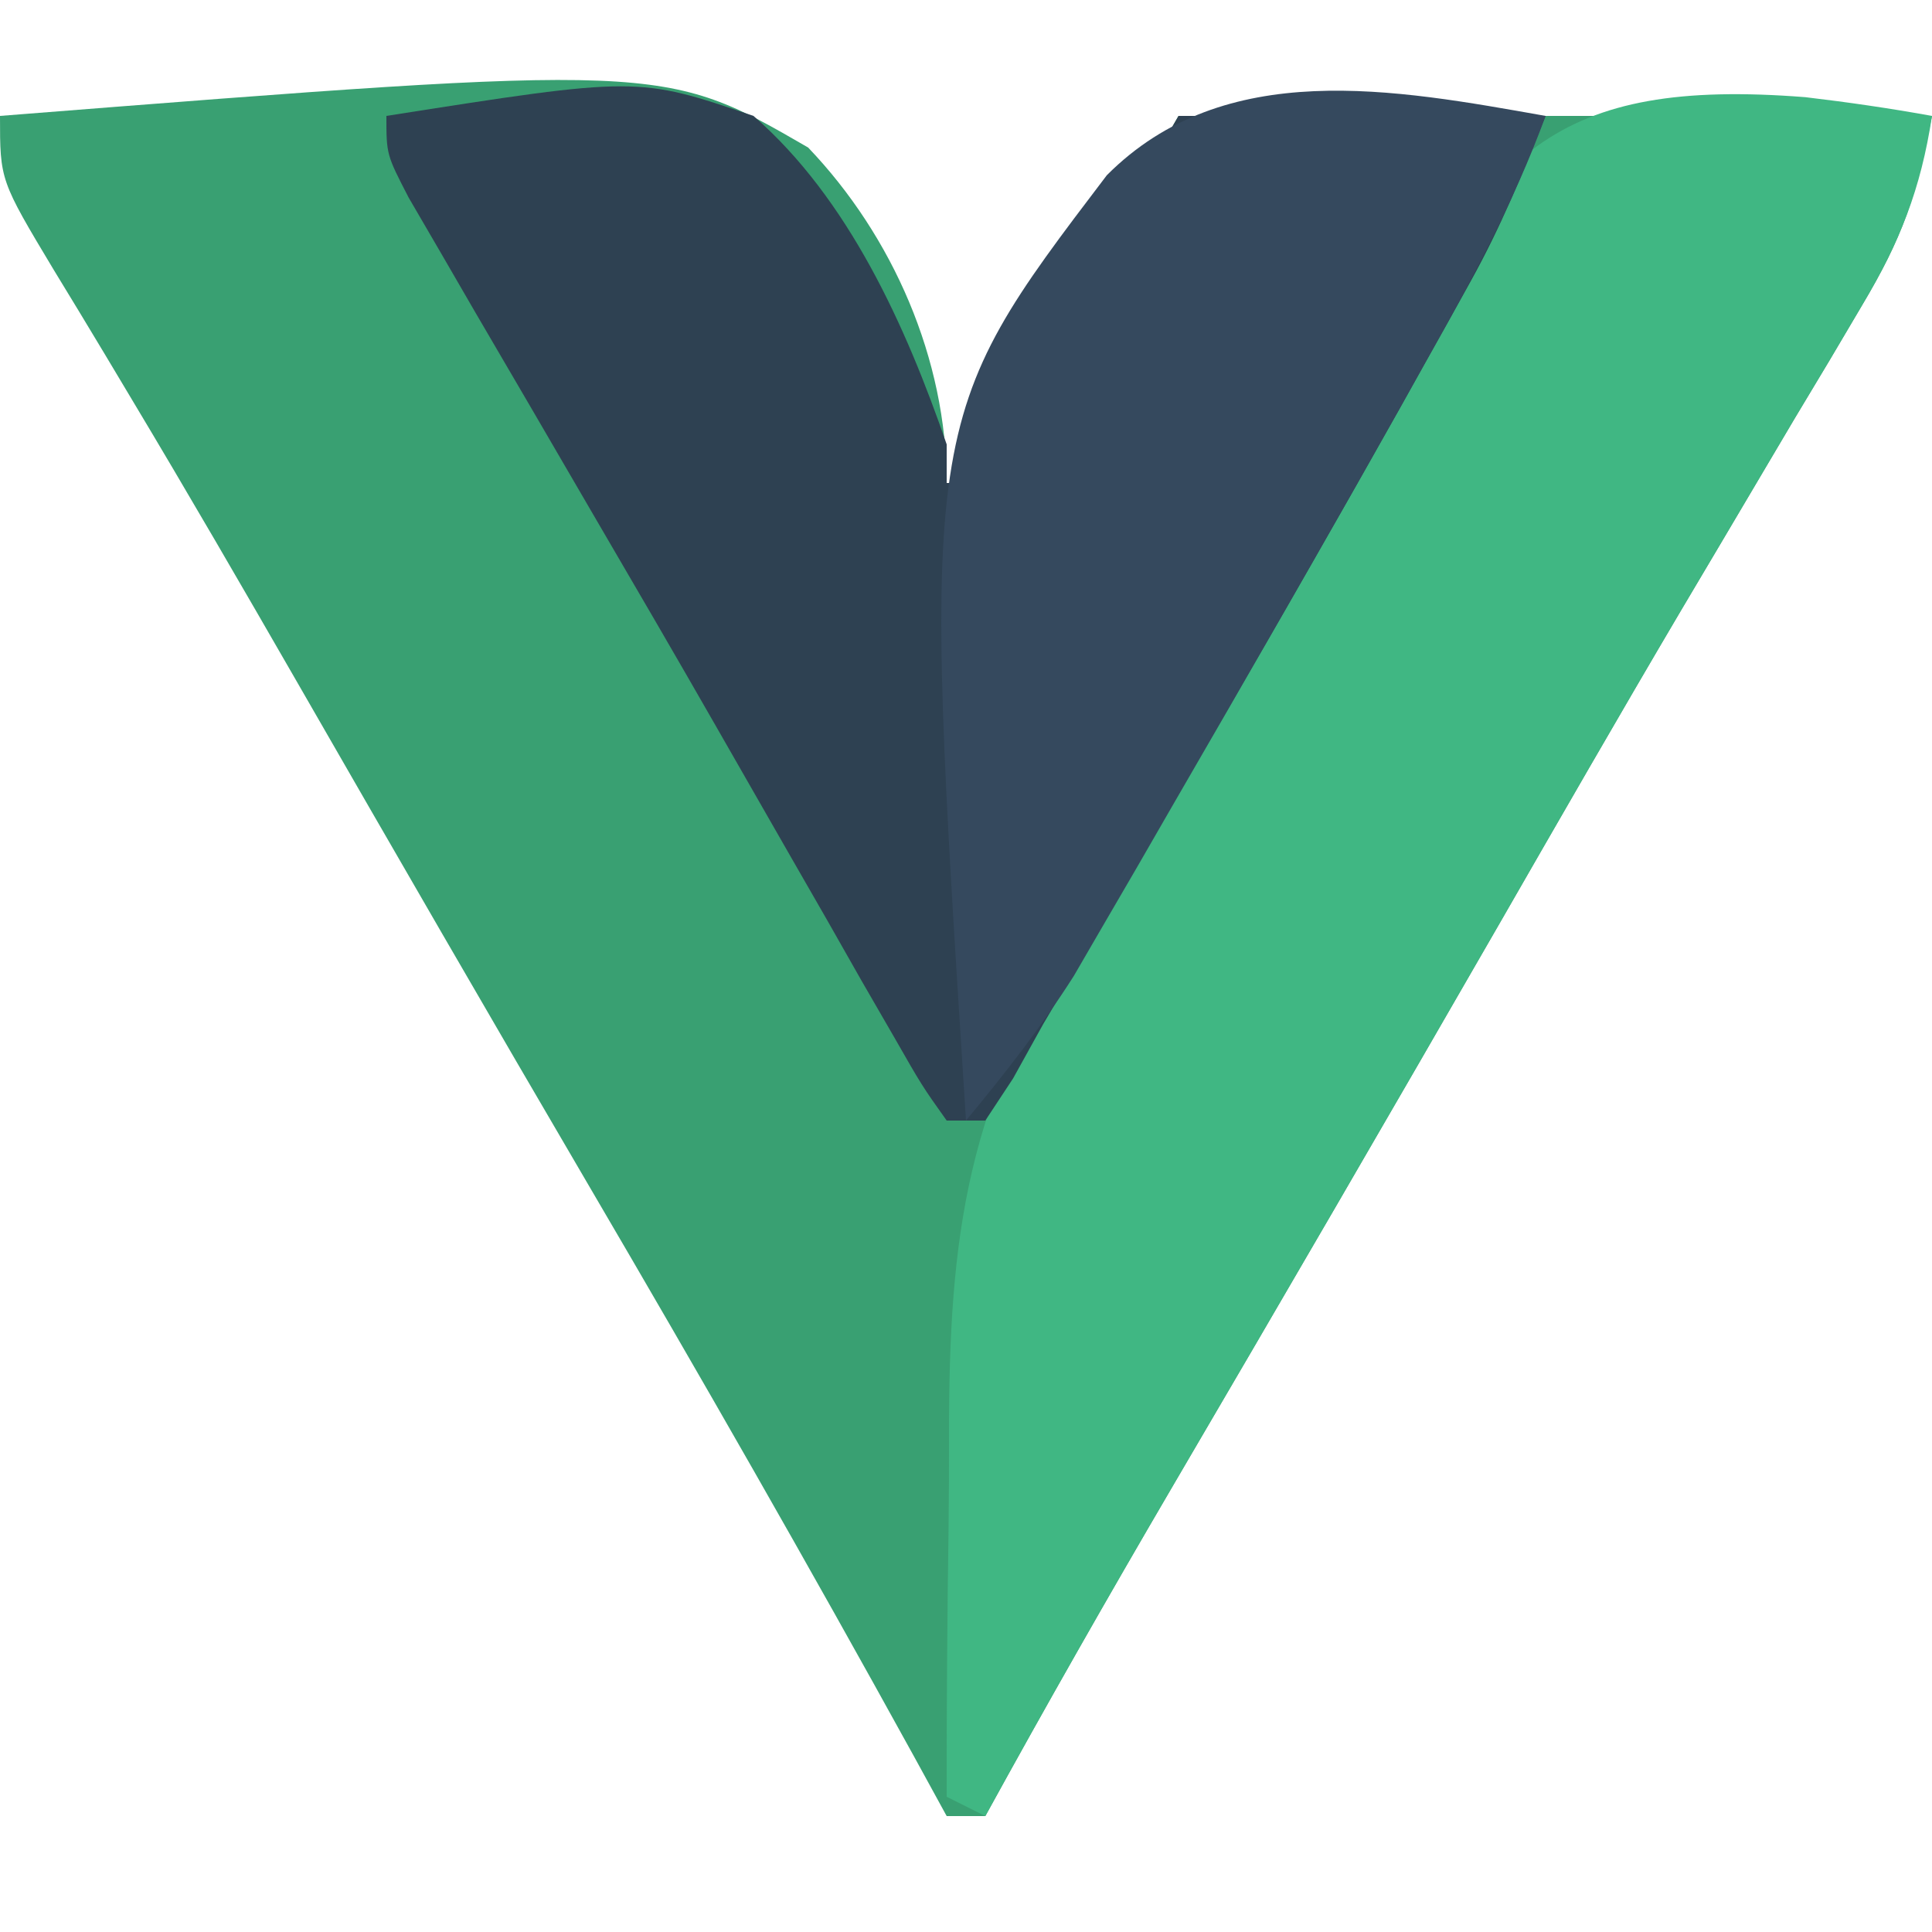 <?xml version="1.0" encoding="UTF-8"?>
<svg version="1.1" xmlns="http://www.w3.org/2000/svg" width="100" height="100">
<path d="M0 0 C34.322 -2.706 34.322 -2.706 41.829 1.636 C46.21 6.218 49 12.594 49 19 C49.66 19 50.32 19 51 19 C51.66 17.35 52.32 15.7 53 14 C55.64 9.38 58.28 4.76 61 0 C73.87 0 86.74 0 100 0 C99.142 4.288 98.504 6.245 96.367 9.824 C95.541 11.223 95.541 11.223 94.697 12.65 C93.795 14.154 93.795 14.154 92.875 15.688 C91.59 17.858 90.307 20.028 89.023 22.199 C88.358 23.321 87.692 24.443 87.007 25.599 C83.795 31.042 80.649 36.521 77.5 42 C71.922 51.688 66.307 61.354 60.654 70.998 C57.361 76.625 54.137 82.284 51 88 C50.34 88 49.68 88 49 88 C48.441 86.979 47.881 85.958 47.305 84.906 C41.856 75.009 36.246 65.215 30.536 55.467 C25.435 46.758 20.387 38.021 15.358 29.271 C12.549 24.39 9.727 19.519 6.832 14.688 C6.359 13.897 5.887 13.106 5.399 12.291 C4.536 10.852 3.667 9.416 2.792 7.985 C0 3.33 0 3.33 0 0 Z " fill="#39A072" transform="translate(0,6)"/>
<path d="M0 0 C2.201 0.26 4.372 0.575 6.552 0.97 C5.972 4.776 4.888 7.497 2.92 10.795 C2.369 11.727 1.818 12.66 1.25 13.621 C0.348 15.124 0.348 15.124 -0.573 16.658 C-1.857 18.828 -3.141 20.999 -4.424 23.17 C-5.09 24.292 -5.755 25.414 -6.441 26.57 C-9.652 32.012 -12.799 37.492 -15.948 42.97 C-21.525 52.659 -27.14 62.324 -32.793 71.969 C-36.086 77.596 -39.31 83.255 -42.448 88.97 C-43.108 88.64 -43.768 88.31 -44.448 87.97 C-44.453 83.329 -44.419 78.69 -44.35 74.048 C-44.332 72.475 -44.324 70.901 -44.327 69.327 C-44.341 58.907 -43.409 51.83 -37.448 42.97 C-36.419 41.166 -35.404 39.353 -34.405 37.533 C-32.797 34.677 -31.178 31.83 -29.534 28.996 C-26.74 24.16 -24.117 19.368 -21.862 14.256 C-16.624 2.908 -12.959 -1.019 0 0 Z " fill="#40B783" transform="translate(93.448,5.03)"/>
<path d="M0 0 C13.003 -2.043 13.003 -2.043 19 0 C23.93 4.287 26.896 10.899 29 17 C29 17.66 29 18.32 29 19 C29.66 19 30.32 19 31 19 C31.245 18.326 31.49 17.652 31.742 16.957 C33.273 13.359 35.159 10.061 37.125 6.688 C38.404 4.481 39.682 2.274 41 0 C47.27 0 53.54 0 60 0 C58.765 3.086 57.688 5.739 56.109 8.582 C55.736 9.255 55.363 9.929 54.979 10.622 C54.573 11.345 54.168 12.068 53.75 12.812 C53.323 13.577 52.896 14.342 52.457 15.13 C46.45 25.836 40.241 36.429 34 47 C33.484 47.93 32.969 48.861 32.437 49.819 C31.963 50.539 31.489 51.258 31 52 C30.34 52 29.68 52 29 52 C27.726 50.209 27.726 50.209 26.27 47.664 C25.446 46.238 25.446 46.238 24.606 44.784 C24.014 43.741 23.422 42.699 22.812 41.625 C22.203 40.563 21.593 39.502 20.964 38.408 C19.658 36.133 18.354 33.856 17.052 31.578 C14.968 27.936 12.855 24.311 10.738 20.688 C9.703 18.911 8.669 17.135 7.635 15.358 C6.633 13.639 5.629 11.922 4.624 10.206 C4.019 9.161 3.413 8.116 2.789 7.039 C2.25 6.113 1.71 5.187 1.155 4.233 C0 2 0 2 0 0 Z " fill="#2E4152" transform="translate(20,6)"/>
<path d="M0 0 C-1.654 4.531 -3.897 8.619 -6.25 12.812 C-6.677 13.577 -7.105 14.342 -7.545 15.13 C-11.436 22.054 -15.394 28.94 -19.375 35.812 C-20.267 37.36 -20.267 37.36 -21.177 38.939 C-21.745 39.914 -22.313 40.89 -22.898 41.895 C-23.4 42.759 -23.902 43.624 -24.419 44.515 C-26.11 47.173 -27.992 49.575 -30 52 C-32.322 15.71 -32.322 15.71 -22.711 3.07 C-16.606 -3.056 -7.799 -1.382 0 0 Z " fill="#35495E" transform="translate(80,6)"/>
</svg>
